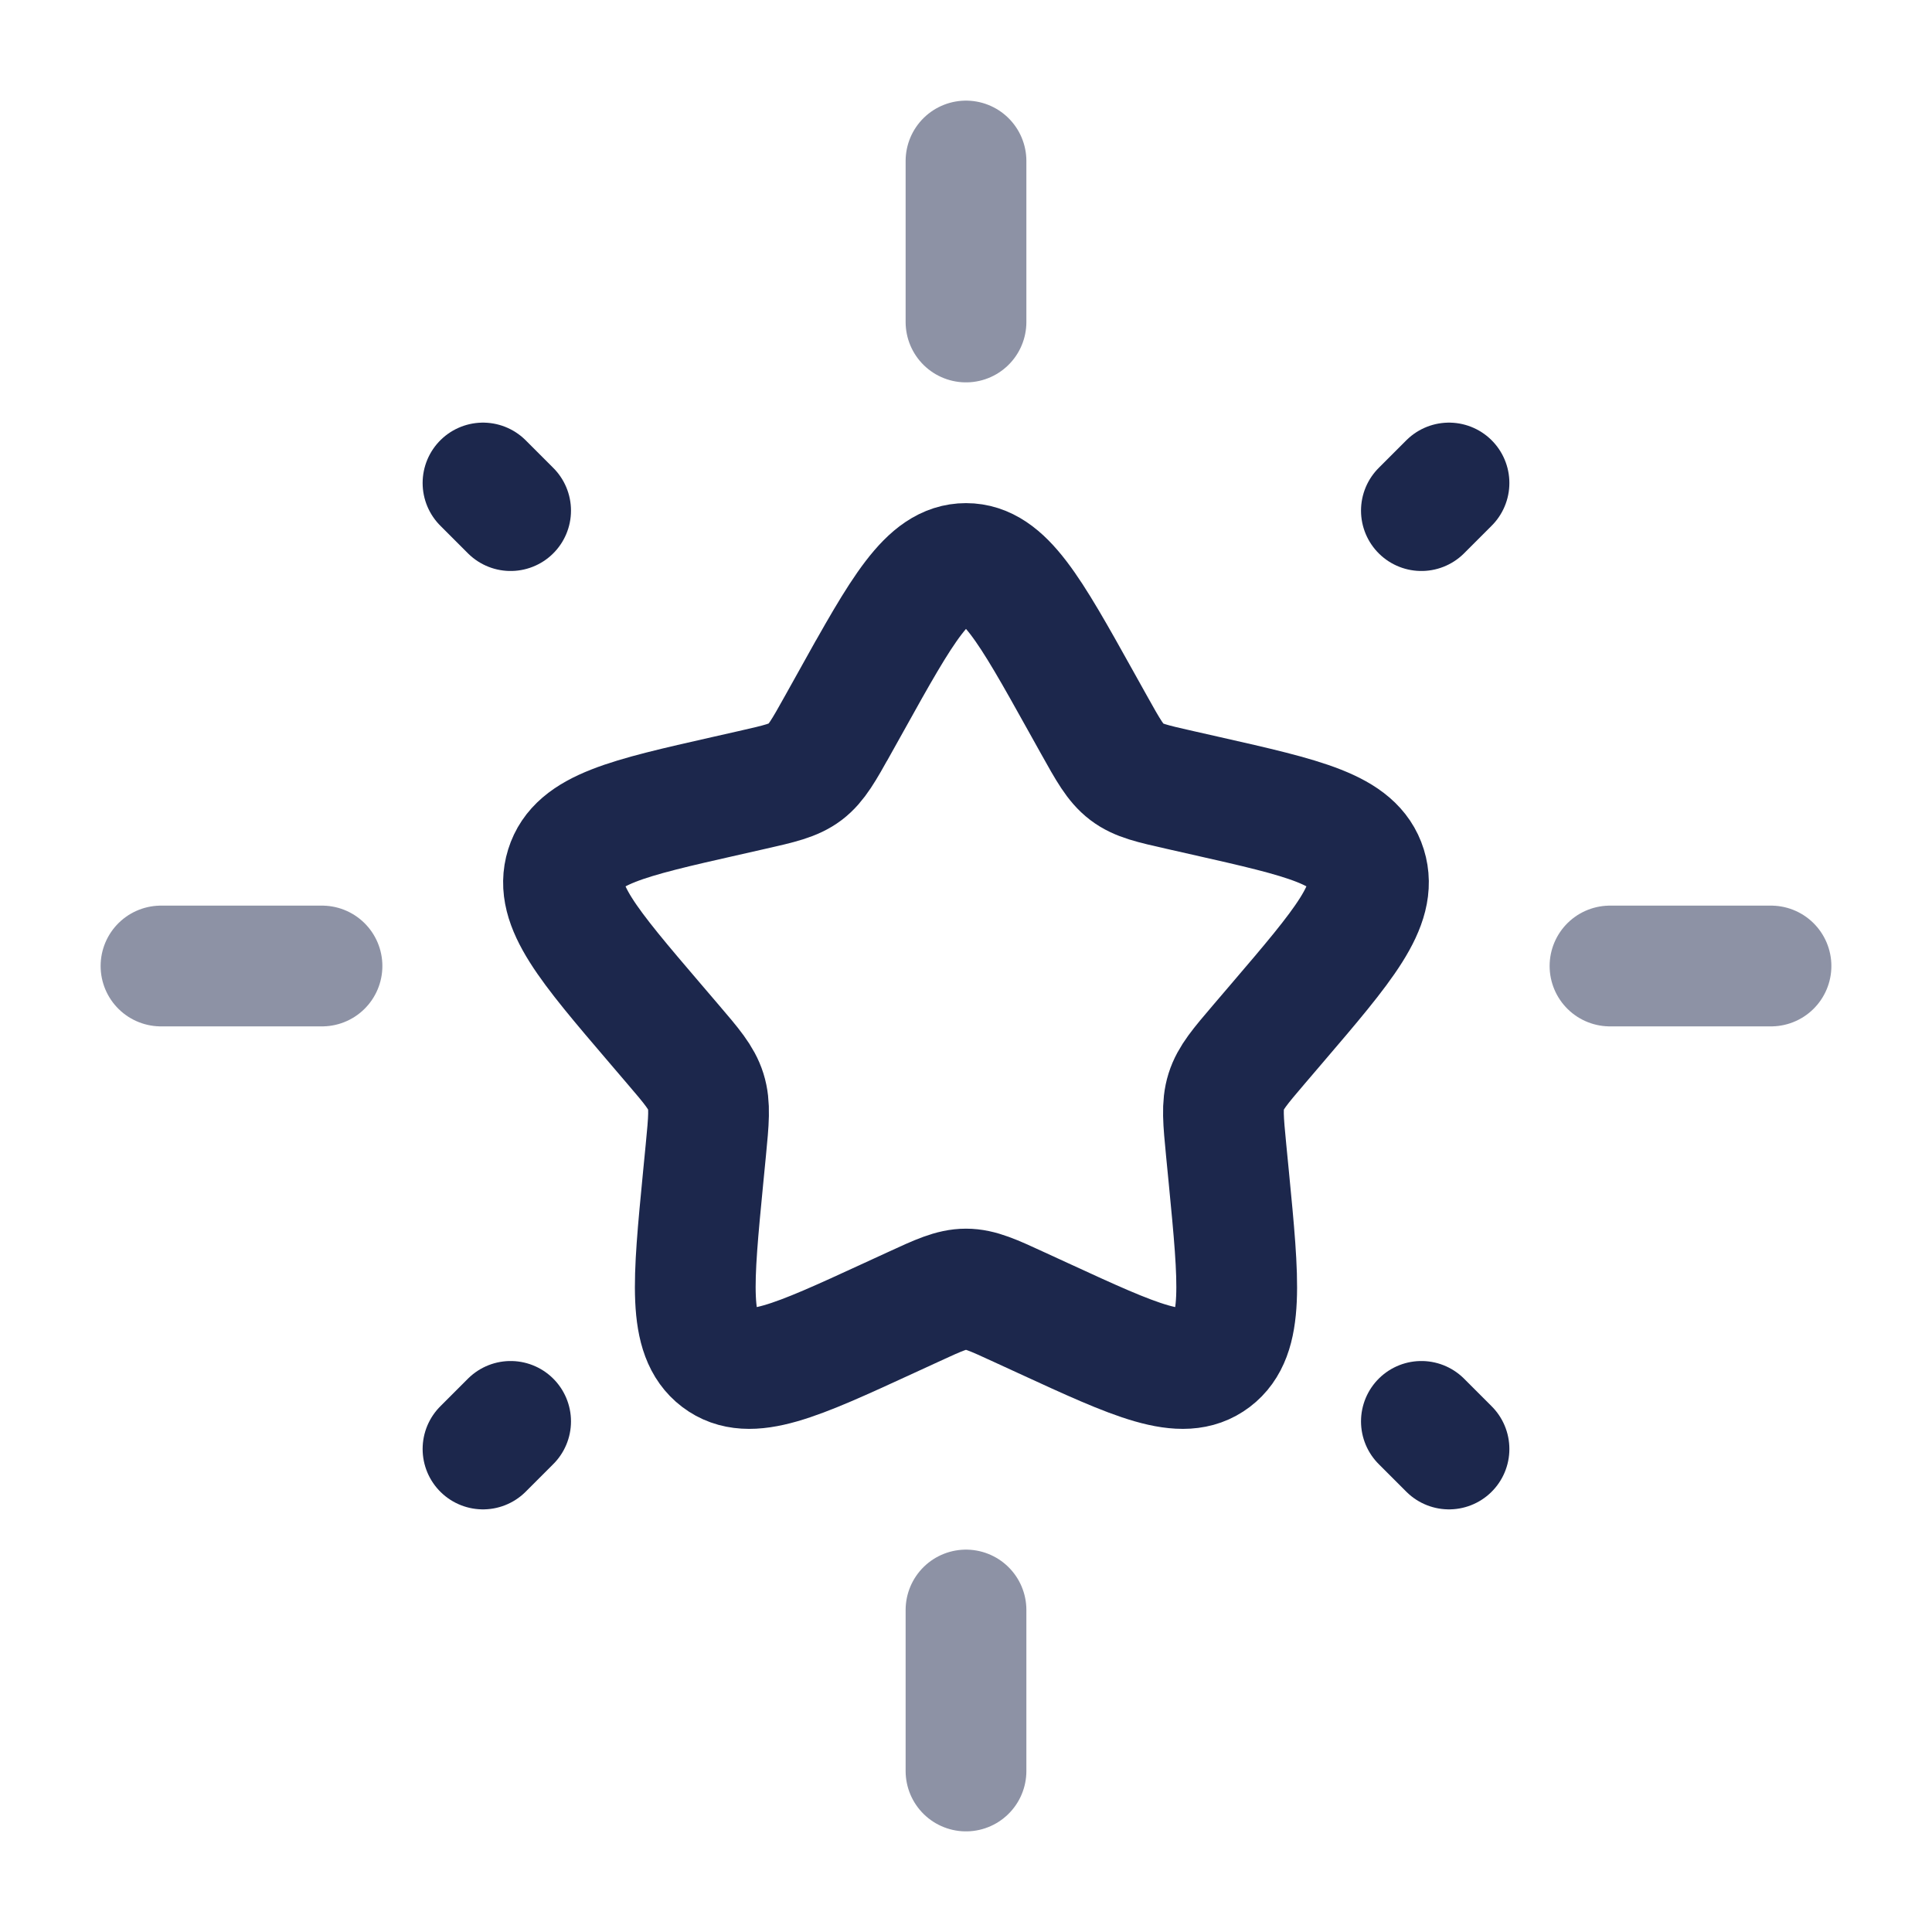 <svg width="800" height="800" viewBox="0 0 24 24" fill="none" xmlns="http://www.w3.org/2000/svg"><path d="M10.577 8.704C11.21 7.568 11.527 7 12 7c.473 0 .79.568 1.423 1.704l.164.294c.18.323.27.484.41.591.14.107.315.146.665.225l.318.072c1.23.278 1.845.417 1.991.888.146.47-.273.961-1.111 1.941l-.217.254c-.238.279-.357.418-.411.59-.054.172-.036.358 0.0.73l.033.338c.127 1.308.19 1.962-.193 2.253-.383.291-.959.026-2.11-.504l-.298-.137c-.327-.151-.491-.226-.664-.226s-.337.075-.664.226l-.298.137c-1.151.53-1.727.795-2.11.504-.383-.291-.32-.945-.193-2.253l.033-.338c.036-.372.054-.558 0-.73-.054-.172-.173-.312-.411-.59l-.217-.254c-.838-.981-1.258-1.471-1.111-1.941.146-.47.761-.61 1.991-.888l.318-.072c.349-.079.524-.119.665-.225.14-.107.23-.268.41-.591l.164-.294Z" stroke="#1C274C" stroke-width="1.5"/><path opacity=".5" d="M12 2v2M12 20v2M2 12h2M20 12h2" stroke="#1C274C" stroke-width="1.5" stroke-linecap="round"/><path d="m6 18 .343-.343M17.657 6.343 18 6M18 18l-.343-.343M6.343 6.343 6 6" stroke="#1C274C" stroke-width="1.5" stroke-linecap="round"/></svg>